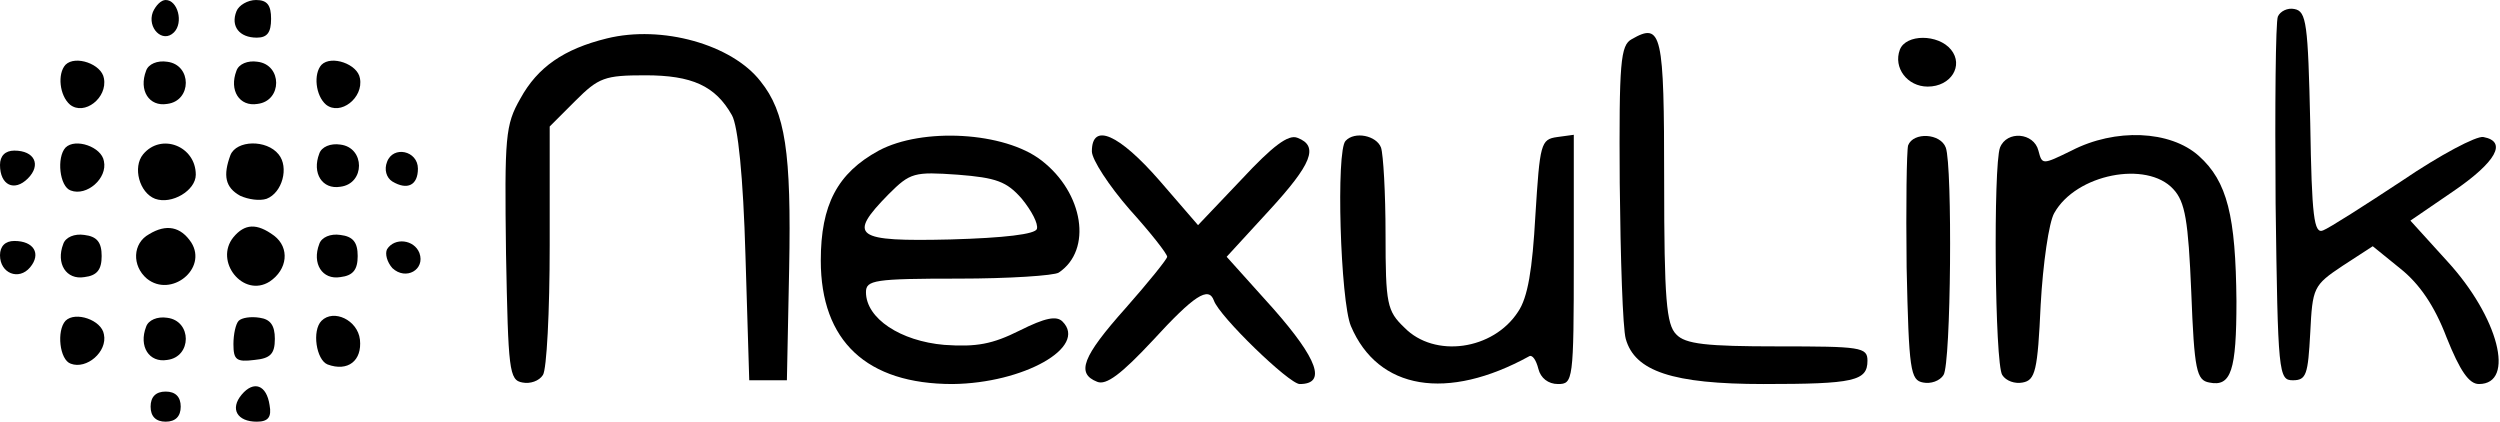 <?xml version="1.0" standalone="no"?>
<!DOCTYPE svg PUBLIC "-//W3C//DTD SVG 20010904//EN"
 "http://www.w3.org/TR/2001/REC-SVG-20010904/DTD/svg10.dtd">
<svg version="1.0" xmlns="http://www.w3.org/2000/svg"
 width="332pt" height="56pt" viewBox="0 0 332 56"
 preserveAspectRatio="xMidYMid meet">

<g transform="translate(0,56) scale(0.1,-0.1)"
fill="#000000" stroke="none">
<path d="M203 544 c-8 -21 13 -42 28 -27 13 13 5 43 -11 43 -6 0 -13 -7 -17
-16z"/>
<path d="M314 545 c-8 -20 4 -35 27 -35 14 0 19 7 19 25 0 18 -5 25 -20 25
-11 0 -23 -7 -26 -15z"/>
<path d="M3025 538 c-3 -7 -4 -119 -3 -248 3 -227 4 -235 23 -235 18 0 20 8
23 63 3 60 4 63 43 89 l40 26 37 -30 c25 -20 45 -49 61 -91 18 -45 30 -62 43
-62 49 0 26 89 -42 163 l-49 54 57 39 c57 39 72 66 40 72 -9 2 -58 -24 -108
-58 -50 -33 -97 -63 -105 -66 -12 -5 -15 18 -17 142 -3 133 -5 149 -21 152 -9
2 -19 -3 -22 -10z"/>
<path d="M806 509 c-57 -14 -92 -38 -115 -80 -20 -35 -21 -50 -19 -206 3 -155
4 -168 22 -171 10 -2 22 2 27 10 5 7 9 84 9 172 l0 158 34 34 c31 31 39 34 93
34 62 0 93 -14 115 -53 8 -14 15 -81 18 -187 l5 -165 25 0 25 0 3 148 c3 155
-5 208 -38 249 -38 49 -131 75 -204 57z"/>
<path d="M2167 508 c-15 -8 -17 -30 -16 -191 1 -100 4 -193 8 -207 12 -43 62
-60 183 -60 120 0 138 4 138 31 0 18 -9 19 -119 19 -95 0 -123 3 -135 16 -13
13 -16 46 -16 204 0 196 -3 211 -43 188z"/>
<path d="M2523 494 c-9 -24 10 -49 37 -49 31 0 48 28 31 49 -17 21 -60 21 -68
0z"/>
<path d="M87 474 c-11 -12 -8 -41 6 -53 19 -15 50 9 45 35 -3 19 -38 31 -51
18z"/>
<path d="M194 466 c-10 -26 4 -48 28 -44 33 4 33 52 0 56 -13 2 -25 -3 -28
-12z"/>
<path d="M314 466 c-10 -26 4 -48 28 -44 33 4 33 52 0 56 -13 2 -25 -3 -28
-12z"/>
<path d="M427 474 c-11 -12 -8 -41 6 -53 19 -15 50 9 45 35 -3 19 -38 31 -51
18z"/>
<path d="M1167 360 c-55 -30 -77 -72 -77 -146 0 -107 61 -164 175 -164 94 1
180 49 146 83 -8 8 -23 5 -57 -12 -36 -18 -57 -22 -100 -19 -58 5 -104 35
-104 70 0 16 11 18 123 18 67 0 127 4 133 8 45 30 33 106 -23 149 -49 38 -158
44 -216 13z m190 -64 c13 -16 22 -33 20 -40 -2 -7 -43 -12 -115 -14 -127 -3
-137 4 -82 60 29 29 34 30 92 26 51 -4 65 -9 85 -32z"/>
<path d="M1450 359 c0 -11 23 -46 50 -77 28 -31 50 -59 50 -63 0 -3 -25 -34
-55 -68 -58 -65 -66 -87 -38 -98 12 -5 32 10 74 55 55 60 74 72 81 53 7 -21
100 -111 114 -111 36 0 24 33 -35 100 l-62 69 56 61 c57 62 67 86 38 97 -12 5
-33 -11 -74 -55 l-58 -61 -51 59 c-54 62 -90 78 -90 39z"/>
<path d="M1787 373 c-13 -12 -7 -213 7 -246 36 -85 128 -100 237 -40 4 2 9 -5
12 -17 3 -12 13 -20 26 -20 20 0 21 4 21 166 l0 165 -22 -3 c-22 -3 -23 -9
-29 -104 -4 -72 -10 -109 -23 -128 -33 -51 -111 -62 -151 -21 -23 22 -25 31
-25 124 0 55 -3 106 -6 115 -6 16 -35 22 -47 9z"/>
<path d="M2534 367 c-2 -7 -3 -80 -2 -162 3 -137 5 -150 22 -153 10 -2 22 2
27 10 10 15 12 278 3 302 -7 19 -43 21 -50 3z"/>
<path d="M2656 364 c-9 -24 -7 -287 3 -302 5 -8 17 -12 27 -10 17 3 20 16 24
103 3 55 11 110 18 122 29 52 123 70 158 32 16 -17 20 -42 24 -137 4 -104 7
-117 24 -120 29 -6 36 16 36 108 -1 113 -12 159 -50 193 -38 34 -111 37 -169
7 -39 -19 -39 -19 -44 0 -6 24 -42 27 -51 4z"/>
<path d="M87 364 c-12 -13 -8 -52 7 -57 21 -8 49 16 44 39 -3 19 -38 31 -51
18z"/>
<path d="M190 355 c-14 -17 -5 -51 16 -59 22 -8 54 11 54 32 0 38 -46 56 -70
27z"/>
<path d="M306 354 c-10 -27 -7 -43 13 -54 11 -5 26 -7 35 -4 21 8 30 42 16 59
-16 20 -56 19 -64 -1z"/>
<path d="M424 356 c-10 -26 4 -48 28 -44 33 4 33 52 0 56 -13 2 -25 -3 -28
-12z"/>
<path d="M0 341 c0 -27 19 -36 37 -18 18 18 9 37 -18 37 -12 0 -19 -7 -19 -19z"/>
<path d="M514 345 c-4 -10 -1 -21 7 -26 20 -12 34 -5 34 17 0 24 -33 31 -41 9z"/>
<path d="M198 249 c-22 -12 -23 -42 -3 -59 32 -26 81 13 59 48 -14 21 -33 25
-56 11z"/>
<path d="M310 245 c-26 -32 13 -81 48 -59 24 16 27 45 6 61 -23 17 -39 16 -54
-2z"/>
<path d="M84 236 c-10 -26 4 -48 28 -44 17 2 23 10 23 28 0 18 -6 26 -23 28
-13 2 -25 -3 -28 -12z"/>
<path d="M424 236 c-10 -26 4 -48 28 -44 17 2 23 10 23 28 0 18 -6 26 -23 28
-13 2 -25 -3 -28 -12z"/>
<path d="M0 221 c0 -24 25 -34 40 -16 15 18 5 35 -21 35 -12 0 -19 -7 -19 -19z"/>
<path d="M514 229 c-3 -6 0 -17 7 -25 18 -17 44 -2 36 20 -7 18 -33 21 -43 5z"/>
<path d="M87 134 c-12 -13 -8 -52 7 -57 21 -8 49 16 44 39 -3 19 -38 31 -51
18z"/>
<path d="M194 126 c-10 -26 4 -48 28 -44 33 4 33 52 0 56 -13 2 -25 -3 -28
-12z"/>
<path d="M317 134 c-4 -4 -7 -18 -7 -31 0 -21 4 -24 28 -21 21 2 27 8 27 28 0
18 -6 26 -20 28 -12 2 -24 0 -28 -4z"/>
<path d="M427 134 c-13 -13 -7 -52 8 -58 27 -10 46 5 43 33 -3 26 -35 41 -51
25z"/>
<path d="M321 36 c-16 -19 -6 -36 20 -36 15 0 20 6 17 22 -4 27 -21 33 -37 14z"/>
<path d="M200 20 c0 -13 7 -20 20 -20 13 0 20 7 20 20 0 13 -7 20 -20 20 -13
0 -20 -7 -20 -20z"/>
</g>
</svg>
